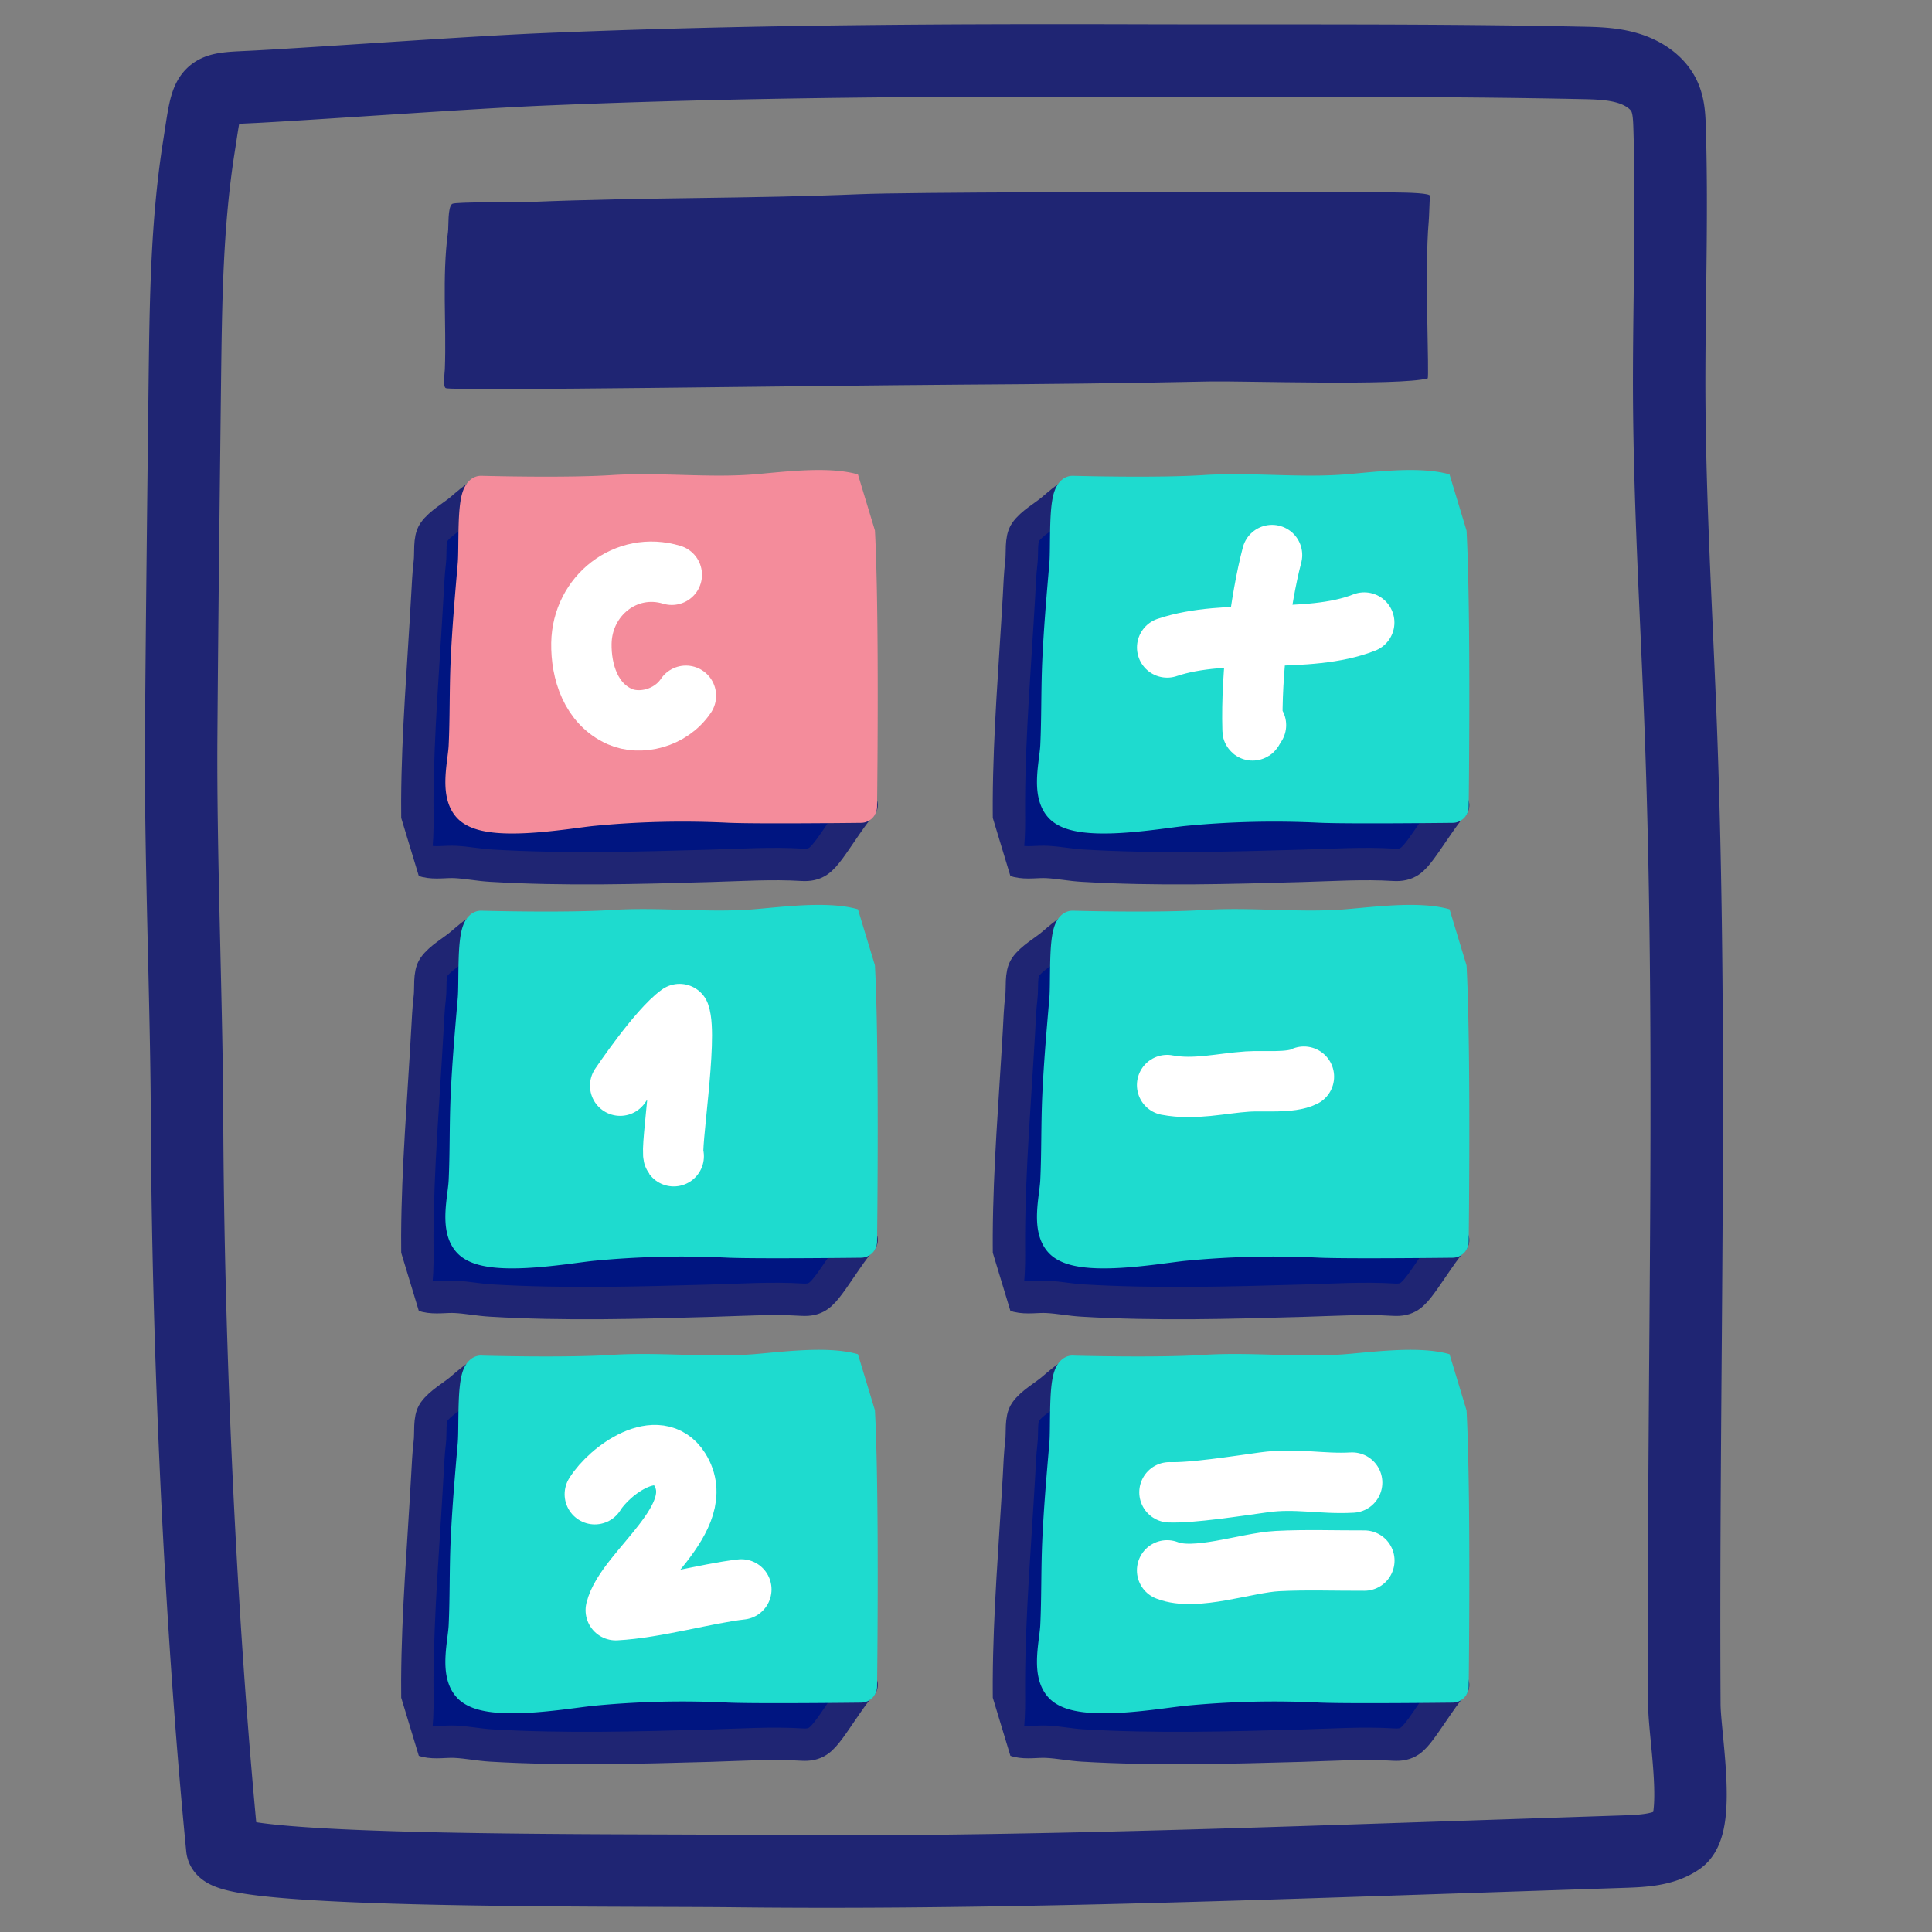 <svg width="32" height="32" fill="none" xmlns="http://www.w3.org/2000/svg">
  <rect width="100%" height="100%" fill="#808080" stroke="none"/>
  <path clip-rule="evenodd" d="M27.831 30.447a.222.222 0 0 1-.02.016c-.253.177-.587.194-.9.205l-3.296.11c-3.826.128-7.654.257-11.483.213-1.912-.021-8.409.036-8.45-.383-.368-3.76-.57-8.324-.584-12.127-.007-1.832-.11-4.316-.097-6.25.014-1.985.038-3.969.061-5.952.016-1.282.031-2.568.23-3.835.165-1.048.088-.961.99-1.01 1.205-.066 3.474-.232 4.691-.284 3.29-.14 6.588-.157 9.88-.148 2.443.007 4.88-.012 7.32.039.266.005.535.011.788.087.253.075.492.23.602.46.074.155.084.33.09.5.043 1.354-.002 2.708-.006 4.066-.006 1.811.098 3.62.173 5.43.23 5.552.046 11.1.078 16.648.003.507.267 1.92-.067 2.215z" stroke="#1F2573" stroke-width="1.2" stroke-linecap="round" stroke-linejoin="round"/>
  <g clip-path="url(#a)">
    <path fill-rule="evenodd" clip-rule="evenodd" d="M7.973 8.184c-.12.06-.232.163-.338.253-.136.115-.346.23-.448.376-.083.117-.049.346-.068.5-.024.191-.03.385-.042.576-.062 1.12-.159 2.248-.165 3.37-.001.202.006.405-.004.605-.01.175-.05.355.146.401.159.038.326.003.49.012.197.01.391.05.59.061 1.212.072 2.416.038 3.632.003.503-.014 1.02-.048 1.52-.017.23.014.315-.078.455-.264.12-.16.442-.666.53-.723" fill="#001581"/>
    <path d="M7.973 8.184c-.12.06-.232.163-.338.253-.136.115-.346.23-.448.376-.083.117-.049.346-.068.5-.024.191-.03.385-.042.576-.062 1.12-.159 2.248-.165 3.37-.001.202.006.405-.004.605-.01.175-.05.355.146.401.159.038.326.003.49.012.197.01.391.05.59.061 1.212.072 2.416.038 3.632.003.503-.014 1.02-.048 1.52-.017.23.014.315-.078.455-.264.12-.16.442-.666.53-.723" stroke="#1F2573" stroke-width=".536" stroke-linecap="round" stroke-linejoin="round"/>
    <path fill-rule="evenodd" clip-rule="evenodd" d="M7.967 8.149c-.14.098-.092.901-.118 1.2-.047.54-.094 1.084-.118 1.626-.02.463-.01.918-.032 1.381-.012.276-.15.776.067 1.009.304.326 1.575.099 2.026.05a15.48 15.48 0 0 1 2.285-.055c.504.021 2.182.001 2.182.001s.067-5.193-.132-5.248c-.444-.124-1.184-.023-1.623.012-.777.062-1.578-.038-2.356.012-.792.051-2.181.012-2.181.012z" fill="#F48C9B"/>
    <path clip-rule="evenodd" d="M7.967 8.149c-.14.098-.092.901-.118 1.2-.047.54-.094 1.084-.118 1.626-.02.463-.01.918-.032 1.381-.012.276-.15.776.067 1.009.304.326 1.575.099 2.026.05a15.48 15.48 0 0 1 2.285-.055c.504.021 2.182.001 2.182.001s.067-5.193-.132-5.248c-.444-.124-1.184-.023-1.623.012-.777.062-1.578-.038-2.356.012-.792.051-2.181.012-2.181.012z" stroke="#F48C9B" stroke-width=".536" stroke-linecap="round" stroke-linejoin="round"/>
    <path d="M11.127 9.52c-.756-.229-1.483.345-1.497 1.134-.008.469.157 1.003.636 1.215.332.147.838.037 1.095-.345" stroke="#fff" stroke-linecap="round" stroke-linejoin="round"/>
  </g>
  <g clip-path="url(#b)">
    <path fill-rule="evenodd" clip-rule="evenodd" d="M7.973 15.387c-.12.06-.232.163-.338.253-.136.115-.346.23-.448.376-.083.118-.049.346-.068.501-.024.19-.03.384-.042.575-.062 1.12-.159 2.248-.165 3.37-.001.202.006.405-.004.605-.01.175-.05.355.146.401.159.038.326.003.49.012.197.01.391.05.59.061 1.212.072 2.416.038 3.632.003.503-.014 1.02-.048 1.52-.017.23.014.315-.078.455-.264.12-.16.442-.665.53-.723" fill="#001581"/>
    <path d="M7.973 15.387c-.12.06-.232.163-.338.253-.136.115-.346.23-.448.376-.083.118-.049.346-.068.501-.024.19-.03.384-.042.575-.062 1.12-.159 2.248-.165 3.37-.001.202.006.405-.004.605-.01.175-.05.355.146.401.159.038.326.003.49.012.197.01.391.05.59.061 1.212.072 2.416.038 3.632.003.503-.014 1.02-.048 1.52-.017.23.014.315-.078.455-.264.12-.16.442-.665.53-.723" stroke="#1F2573" stroke-width=".536" stroke-linecap="round" stroke-linejoin="round"/>
    <path fill-rule="evenodd" clip-rule="evenodd" d="M7.967 15.352c-.14.098-.092.901-.118 1.2-.047.54-.094 1.084-.118 1.626-.02.463-.01.918-.032 1.381-.012.276-.15.776.067 1.009.304.326 1.575.099 2.026.05a15.48 15.48 0 0 1 2.285-.054c.504.02 2.182 0 2.182 0s.067-5.193-.132-5.248c-.444-.124-1.184-.023-1.623.012-.777.062-1.578-.038-2.356.012-.792.051-2.181.012-2.181.012z" fill="#1EDBCF"/>
    <path d="M10.272 17.982s.625-.93.984-1.186c.14.386-.163 2.264-.097 2.355" stroke="#fff" stroke-linecap="round" stroke-linejoin="round"/>
    <path clip-rule="evenodd" d="M7.967 15.352c-.14.098-.092.901-.118 1.2-.047.54-.094 1.084-.118 1.626-.02.463-.01.918-.032 1.381-.012.276-.15.776.067 1.009.304.326 1.575.099 2.026.05a15.48 15.48 0 0 1 2.285-.054c.504.02 2.182 0 2.182 0s.067-5.193-.132-5.248c-.444-.124-1.184-.023-1.623.012-.777.062-1.578-.038-2.356.012-.792.051-2.181.012-2.181.012z" stroke="#1EDBCF" stroke-width=".536" stroke-linecap="round" stroke-linejoin="round"/>
  </g>
  <g clip-path="url(#c)">
    <path fill-rule="evenodd" clip-rule="evenodd" d="M7.973 22.756c-.12.06-.232.163-.338.253-.136.115-.346.231-.448.376-.083.118-.049.347-.068.501-.024.19-.03.384-.042.575-.062 1.12-.159 2.248-.165 3.37-.001.202.006.405-.004.605-.01.175-.05.355.146.402.159.037.326.002.49.011.197.01.391.05.59.062 1.212.071 2.416.037 3.632.003.503-.015 1.02-.049 1.52-.018.23.014.315-.078.455-.264.12-.16.442-.665.53-.723" fill="#001581"/>
    <path d="M7.973 22.756c-.12.06-.232.163-.338.253-.136.115-.346.231-.448.376-.083.118-.049.347-.068.501-.024.19-.03.384-.042.575-.062 1.12-.159 2.248-.165 3.37-.001.202.006.405-.004.605-.01.175-.05.355.146.402.159.037.326.002.49.011.197.01.391.05.59.062 1.212.071 2.416.037 3.632.003.503-.015 1.02-.049 1.52-.018.23.014.315-.078.455-.264.12-.16.442-.665.53-.723" stroke="#1F2573" stroke-width=".536" stroke-linecap="round" stroke-linejoin="round"/>
    <path fill-rule="evenodd" clip-rule="evenodd" d="M7.967 22.72c-.14.1-.092.902-.118 1.201-.047.54-.094 1.085-.118 1.626-.02.463-.01.918-.032 1.381-.012.277-.15.776.067 1.009.304.326 1.575.099 2.026.051a15.465 15.465 0 0 1 2.285-.055c.504.02 2.182 0 2.182 0s.067-5.193-.132-5.248c-.444-.124-1.184-.023-1.623.012-.777.062-1.578-.038-2.356.012-.792.051-2.181.012-2.181.012z" fill="#1EDBCF"/>
    <path d="M9.852 24.749c.247-.399 1.05-.976 1.404-.415.513.811-.9 1.682-1.057 2.336.662-.035 1.498-.279 2.08-.344" stroke="#fff" stroke-linecap="round" stroke-linejoin="round"/>
    <path clip-rule="evenodd" d="M7.967 22.72c-.14.1-.092.902-.118 1.201-.047.54-.094 1.085-.118 1.626-.02.463-.01.918-.032 1.381-.012.277-.15.776.067 1.009.304.326 1.575.099 2.026.051a15.465 15.465 0 0 1 2.285-.055c.504.02 2.182 0 2.182 0s.067-5.193-.132-5.248c-.444-.124-1.184-.023-1.623.012-.777.062-1.578-.038-2.356.012-.792.051-2.181.012-2.181.012z" stroke="#1EDBCF" stroke-width=".536" stroke-linecap="round" stroke-linejoin="round"/>
  </g>
  <g clip-path="url(#d)">
    <path fill-rule="evenodd" clip-rule="evenodd" d="M17.772 8.184c-.12.06-.232.163-.339.253-.135.115-.346.23-.447.376-.083.117-.05.346-.069.5-.023.191-.03.385-.04.576-.064 1.12-.16 2.248-.166 3.37-.002.202.006.405-.005.605-.009.175-.05.355.147.401.158.038.326.003.49.012.197.01.39.05.59.061 1.211.072 2.416.038 3.632.003.503-.014 1.02-.048 1.52-.017.23.014.315-.078.454-.264.12-.16.443-.666.53-.723" fill="#001581"/>
    <path d="M17.772 8.184c-.12.06-.232.163-.339.253-.135.115-.346.23-.447.376-.083.117-.05.346-.069.5-.023.191-.03.385-.04.576-.064 1.12-.16 2.248-.166 3.37-.002.202.006.405-.005.605-.009.175-.05.355.147.401.158.038.326.003.49.012.197.01.39.05.59.061 1.211.072 2.416.038 3.632.003.503-.014 1.02-.048 1.52-.017.23.014.315-.078.454-.264.12-.16.443-.666.53-.723" stroke="#1F2573" stroke-width=".536" stroke-linecap="round" stroke-linejoin="round"/>
    <path fill-rule="evenodd" clip-rule="evenodd" d="M17.765 8.149c-.139.098-.091.901-.117 1.2-.047.54-.094 1.084-.118 1.626-.02.463-.01.918-.032 1.381-.013.276-.15.776.067 1.009.304.326 1.574.099 2.026.05a15.479 15.479 0 0 1 2.284-.055c.505.021 2.183.001 2.183.001s.067-5.193-.132-5.248c-.444-.124-1.185-.023-1.624.012-.776.062-1.578-.038-2.355.012-.792.051-2.181.012-2.181.012z" fill="#1EDBCF"/>
    <path d="M21.069 9.193c-.195.743-.35 1.963-.323 2.885-.008.066.034-.05.057-.068m-1.471-1.286c.978-.331 2.322-.042 3.264-.413" stroke="#fff" stroke-linecap="round" stroke-linejoin="round"/>
    <path clip-rule="evenodd" d="M17.765 8.149c-.139.098-.091.901-.117 1.2-.047.54-.094 1.084-.118 1.626-.02.463-.01.918-.032 1.381-.013.276-.15.776.067 1.009.304.326 1.574.099 2.026.05a15.479 15.479 0 0 1 2.284-.055c.505.021 2.183.001 2.183.001s.067-5.193-.132-5.248c-.444-.124-1.185-.023-1.624.012-.776.062-1.578-.038-2.355.012-.792.051-2.181.012-2.181.012z" stroke="#1EDBCF" stroke-width=".536" stroke-linecap="round" stroke-linejoin="round"/>
  </g>
  <g clip-path="url(#e)">
    <path fill-rule="evenodd" clip-rule="evenodd" d="M17.772 15.387c-.12.06-.232.163-.339.253-.135.115-.346.23-.447.376-.083.118-.05.346-.069.501-.023.19-.03.384-.04.575-.064 1.12-.16 2.248-.166 3.37-.002.202.006.405-.005.605-.009.175-.05.355.147.401.158.038.326.003.49.012.197.01.39.05.59.061 1.211.072 2.416.038 3.632.003.503-.014 1.02-.048 1.52-.017.23.014.315-.078.454-.264.12-.16.443-.665.53-.723" fill="#001581"/>
    <path d="M17.772 15.387c-.12.06-.232.163-.339.253-.135.115-.346.23-.447.376-.083.118-.05.346-.069.501-.023.19-.03.384-.04.575-.064 1.12-.16 2.248-.166 3.37-.002.202.006.405-.005.605-.009.175-.05.355.147.401.158.038.326.003.49.012.197.01.39.05.59.061 1.211.072 2.416.038 3.632.003.503-.014 1.02-.048 1.52-.017.23.014.315-.078.454-.264.12-.16.443-.665.53-.723" stroke="#1F2573" stroke-width=".536" stroke-linecap="round" stroke-linejoin="round"/>
    <path fill-rule="evenodd" clip-rule="evenodd" d="M17.765 15.352c-.139.098-.091.901-.117 1.2-.047.54-.094 1.084-.118 1.626-.02.463-.01.918-.032 1.381-.013.276-.15.776.067 1.009.304.326 1.574.099 2.026.05a15.479 15.479 0 0 1 2.284-.054c.505.02 2.183 0 2.183 0s.067-5.193-.132-5.248c-.444-.124-1.185-.023-1.624.012-.776.062-1.578-.038-2.355.012-.792.051-2.181.012-2.181.012z" fill="#1EDBCF"/>
    <path d="M19.331 17.972c.457.086.888-.029 1.336-.059.272-.018.706.032.93-.08" stroke="#fff" stroke-linecap="round" stroke-linejoin="round"/>
    <path clip-rule="evenodd" d="M17.765 15.352c-.139.098-.091.901-.117 1.2-.047.54-.094 1.084-.118 1.626-.02.463-.01.918-.032 1.381-.013.276-.15.776.067 1.009.304.326 1.574.099 2.026.05a15.479 15.479 0 0 1 2.284-.054c.505.02 2.183 0 2.183 0s.067-5.193-.132-5.248c-.444-.124-1.185-.023-1.624.012-.776.062-1.578-.038-2.355.012-.792.051-2.181.012-2.181.012z" stroke="#1EDBCF" stroke-width=".536" stroke-linecap="round" stroke-linejoin="round"/>
  </g>
  <g clip-path="url(#f)">
    <path fill-rule="evenodd" clip-rule="evenodd" d="M17.772 22.756c-.12.06-.232.163-.339.253-.135.115-.346.231-.447.376-.083.118-.05.347-.069.501-.023.19-.03.384-.04.575-.064 1.12-.16 2.248-.166 3.37-.002.202.006.405-.005.605-.009.175-.05.355.147.402.158.037.326.002.49.011.197.01.39.05.59.062 1.211.071 2.416.037 3.632.003.503-.015 1.02-.049 1.52-.018.23.014.315-.078.454-.264.12-.16.443-.665.53-.723" fill="#001581"/>
    <path d="M17.772 22.756c-.12.06-.232.163-.339.253-.135.115-.346.231-.447.376-.083.118-.05.347-.069.501-.023.19-.03.384-.04.575-.064 1.12-.16 2.248-.166 3.37-.002.202.006.405-.005.605-.009.175-.05.355.147.402.158.037.326.002.49.011.197.01.39.05.59.062 1.211.071 2.416.037 3.632.003.503-.015 1.02-.049 1.52-.018.23.014.315-.078.454-.264.12-.16.443-.665.53-.723" stroke="#1F2573" stroke-width=".536" stroke-linecap="round" stroke-linejoin="round"/>
    <path fill-rule="evenodd" clip-rule="evenodd" d="M17.765 22.72c-.139.1-.091.902-.117 1.201-.047.54-.094 1.085-.118 1.626-.02.463-.01.918-.032 1.381-.013.277-.15.776.067 1.009.304.326 1.574.099 2.026.051a15.465 15.465 0 0 1 2.284-.055c.505.02 2.183 0 2.183 0s.067-5.193-.132-5.248c-.444-.124-1.185-.023-1.624.012-.776.062-1.578-.038-2.355.012-.792.051-2.181.012-2.181.012z" fill="#1EDBCF"/>
    <path d="M19.37 24.717c.37.013 1.095-.1 1.565-.165.532-.074.953.033 1.461.004m-3.065 1.454c.47.186 1.315-.128 1.828-.154.477-.025.96-.006 1.439-.008" stroke="#fff" stroke-linecap="round" stroke-linejoin="round"/>
    <path clip-rule="evenodd" d="M17.765 22.72c-.139.1-.091.902-.117 1.201-.047.54-.094 1.085-.118 1.626-.02.463-.01.918-.032 1.381-.013.277-.15.776.067 1.009.304.326 1.574.099 2.026.051a15.465 15.465 0 0 1 2.284-.055c.505.02 2.183 0 2.183 0s.067-5.193-.132-5.248c-.444-.124-1.185-.023-1.624.012-.776.062-1.578-.038-2.355.012-.792.051-2.181.012-2.181.012z" stroke="#1EDBCF" stroke-width=".536" stroke-linecap="round" stroke-linejoin="round"/>
  </g>
  <path fill-rule="evenodd" clip-rule="evenodd" d="M23.646 6.268c-.477.125-3.057.04-3.6.05-1.376.03-2.753.044-4.13.053-2.526.017-8.422.109-8.532.058-.053-.025-.018-.256-.016-.312.028-.754-.049-1.526.052-2.275.013-.09-.008-.412.07-.465.053-.036 1.071-.023 1.322-.033 1.81-.076 3.622-.052 5.433-.128.817-.034 4.843-.038 6.037-.035.657.002 1.217-.012 1.874.005.311.009 1.54-.028 1.53.06-.01.086-.014.339-.022.426-.071.762.013 2.588-.018 2.596z" fill="#1F2573"/>
  <defs>
    <clipPath id="a">
      <path fill="#fff" transform="rotate(-16.862 31.954 -13.113)" d="M0 0h8.89v8.07H0z"/>
    </clipPath>
    <clipPath id="b">
      <path fill="#fff" transform="rotate(-16.862 56.252 -9.512)" d="M0 0h8.89v8.07H0z"/>
    </clipPath>
    <clipPath id="c">
      <path fill="#fff" transform="rotate(-16.862 81.11 -5.827)" d="M0 0h8.89v8.07H0z"/>
    </clipPath>
    <clipPath id="d">
      <path fill="#fff" transform="rotate(-16.862 36.853 -46.167)" d="M0 0h8.89v8.07H0z"/>
    </clipPath>
    <clipPath id="e">
      <path fill="#fff" transform="rotate(-16.862 61.151 -42.566)" d="M0 0h8.89v8.07H0z"/>
    </clipPath>
    <clipPath id="f">
      <path fill="#fff" transform="rotate(-16.862 86.01 -38.881)" d="M0 0h8.89v8.07H0z"/>
    </clipPath>
  </defs>
</svg>
